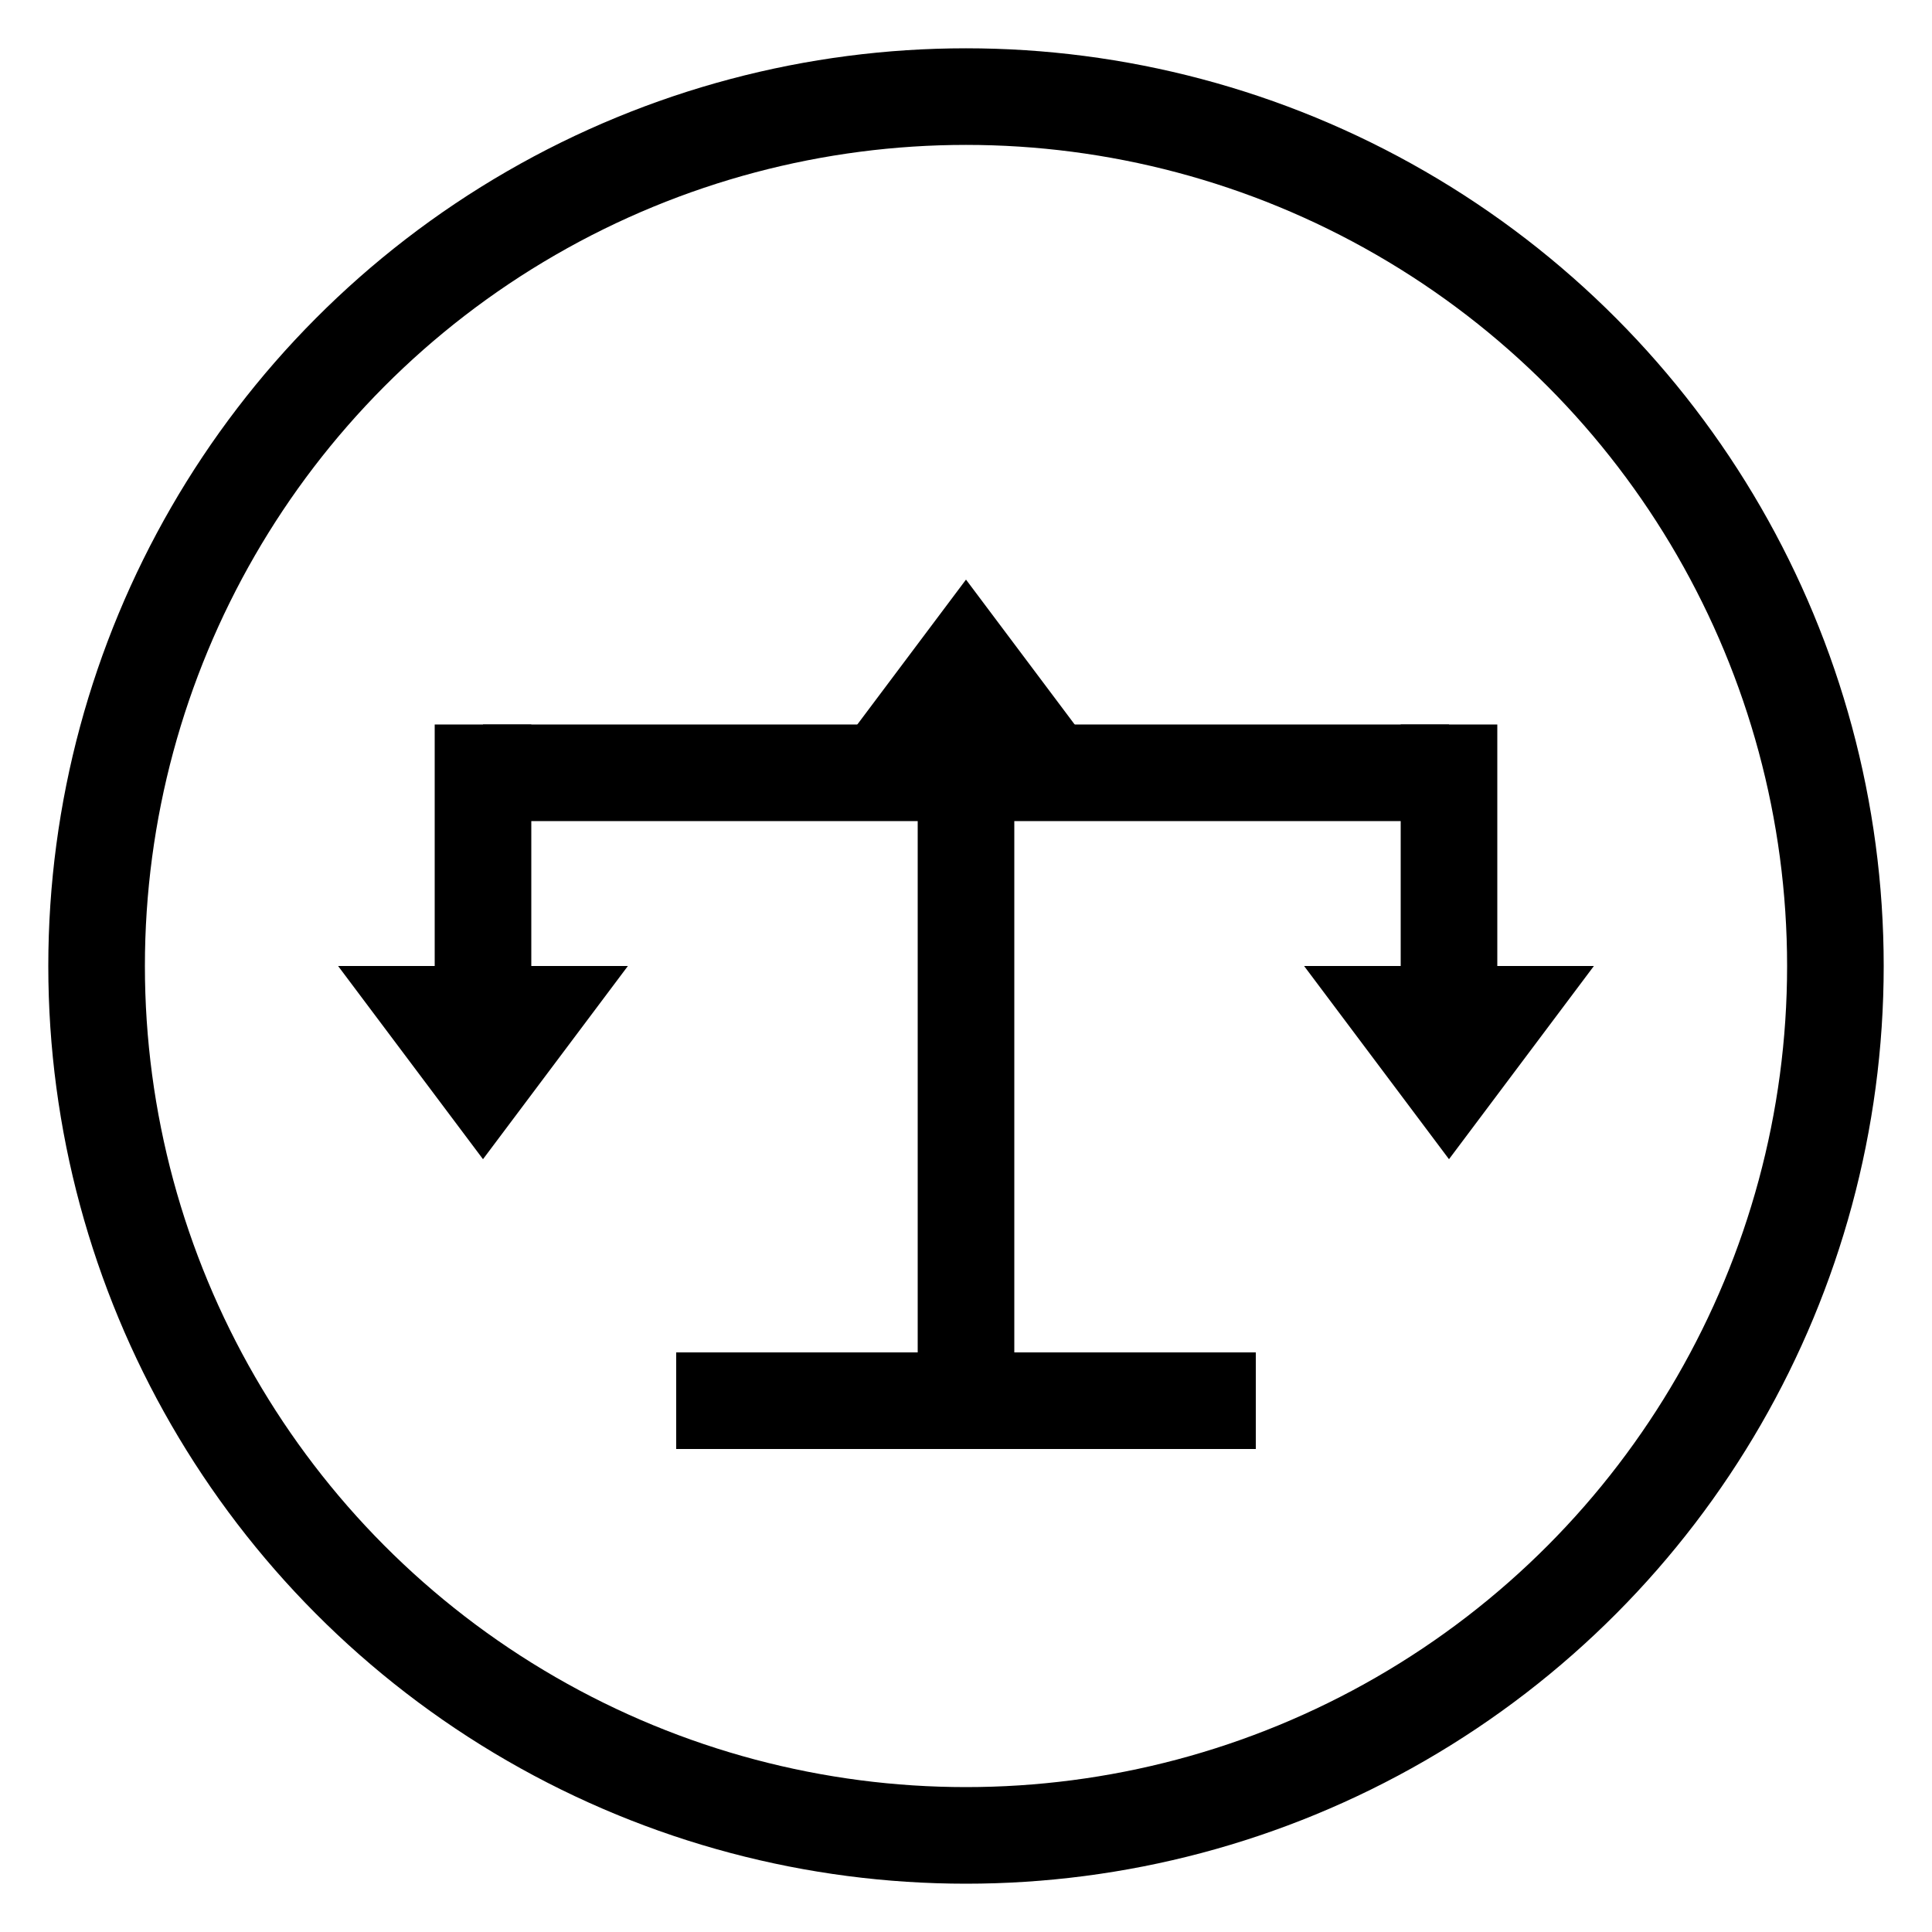 <svg width="40" height="40" viewBox="0 0 40 40" fill="none" xmlns="http://www.w3.org/2000/svg">
  <!-- Outer circle -->
  <circle cx="20" cy="20" r="18" stroke="currentColor" stroke-width="2" fill="none"/>
  
  <!-- Balance scale -->
  <!-- Central pillar -->
  <rect x="19" y="16" width="2" height="12" fill="currentColor"/>
  <!-- Base -->
  <rect x="14" y="28" width="12" height="2" fill="currentColor"/>
  
  <!-- Horizontal beam -->
  <rect x="10" y="15" width="20" height="2" fill="currentColor"/>
  
  <!-- Left scale pan -->
  <line x1="10" y1="15" x2="10" y2="20" stroke="currentColor" stroke-width="2"/>
  <path d="M7 20 L13 20 L10 24 Z" fill="currentColor"/>
  
  <!-- Right scale pan -->
  <line x1="30" y1="15" x2="30" y2="20" stroke="currentColor" stroke-width="2"/>
  <path d="M27 20 L33 20 L30 24 Z" fill="currentColor"/>
  
  <!-- Triangle fulcrum at top -->
  <path d="M17 16 L20 12 L23 16 Z" fill="currentColor"/>
</svg>